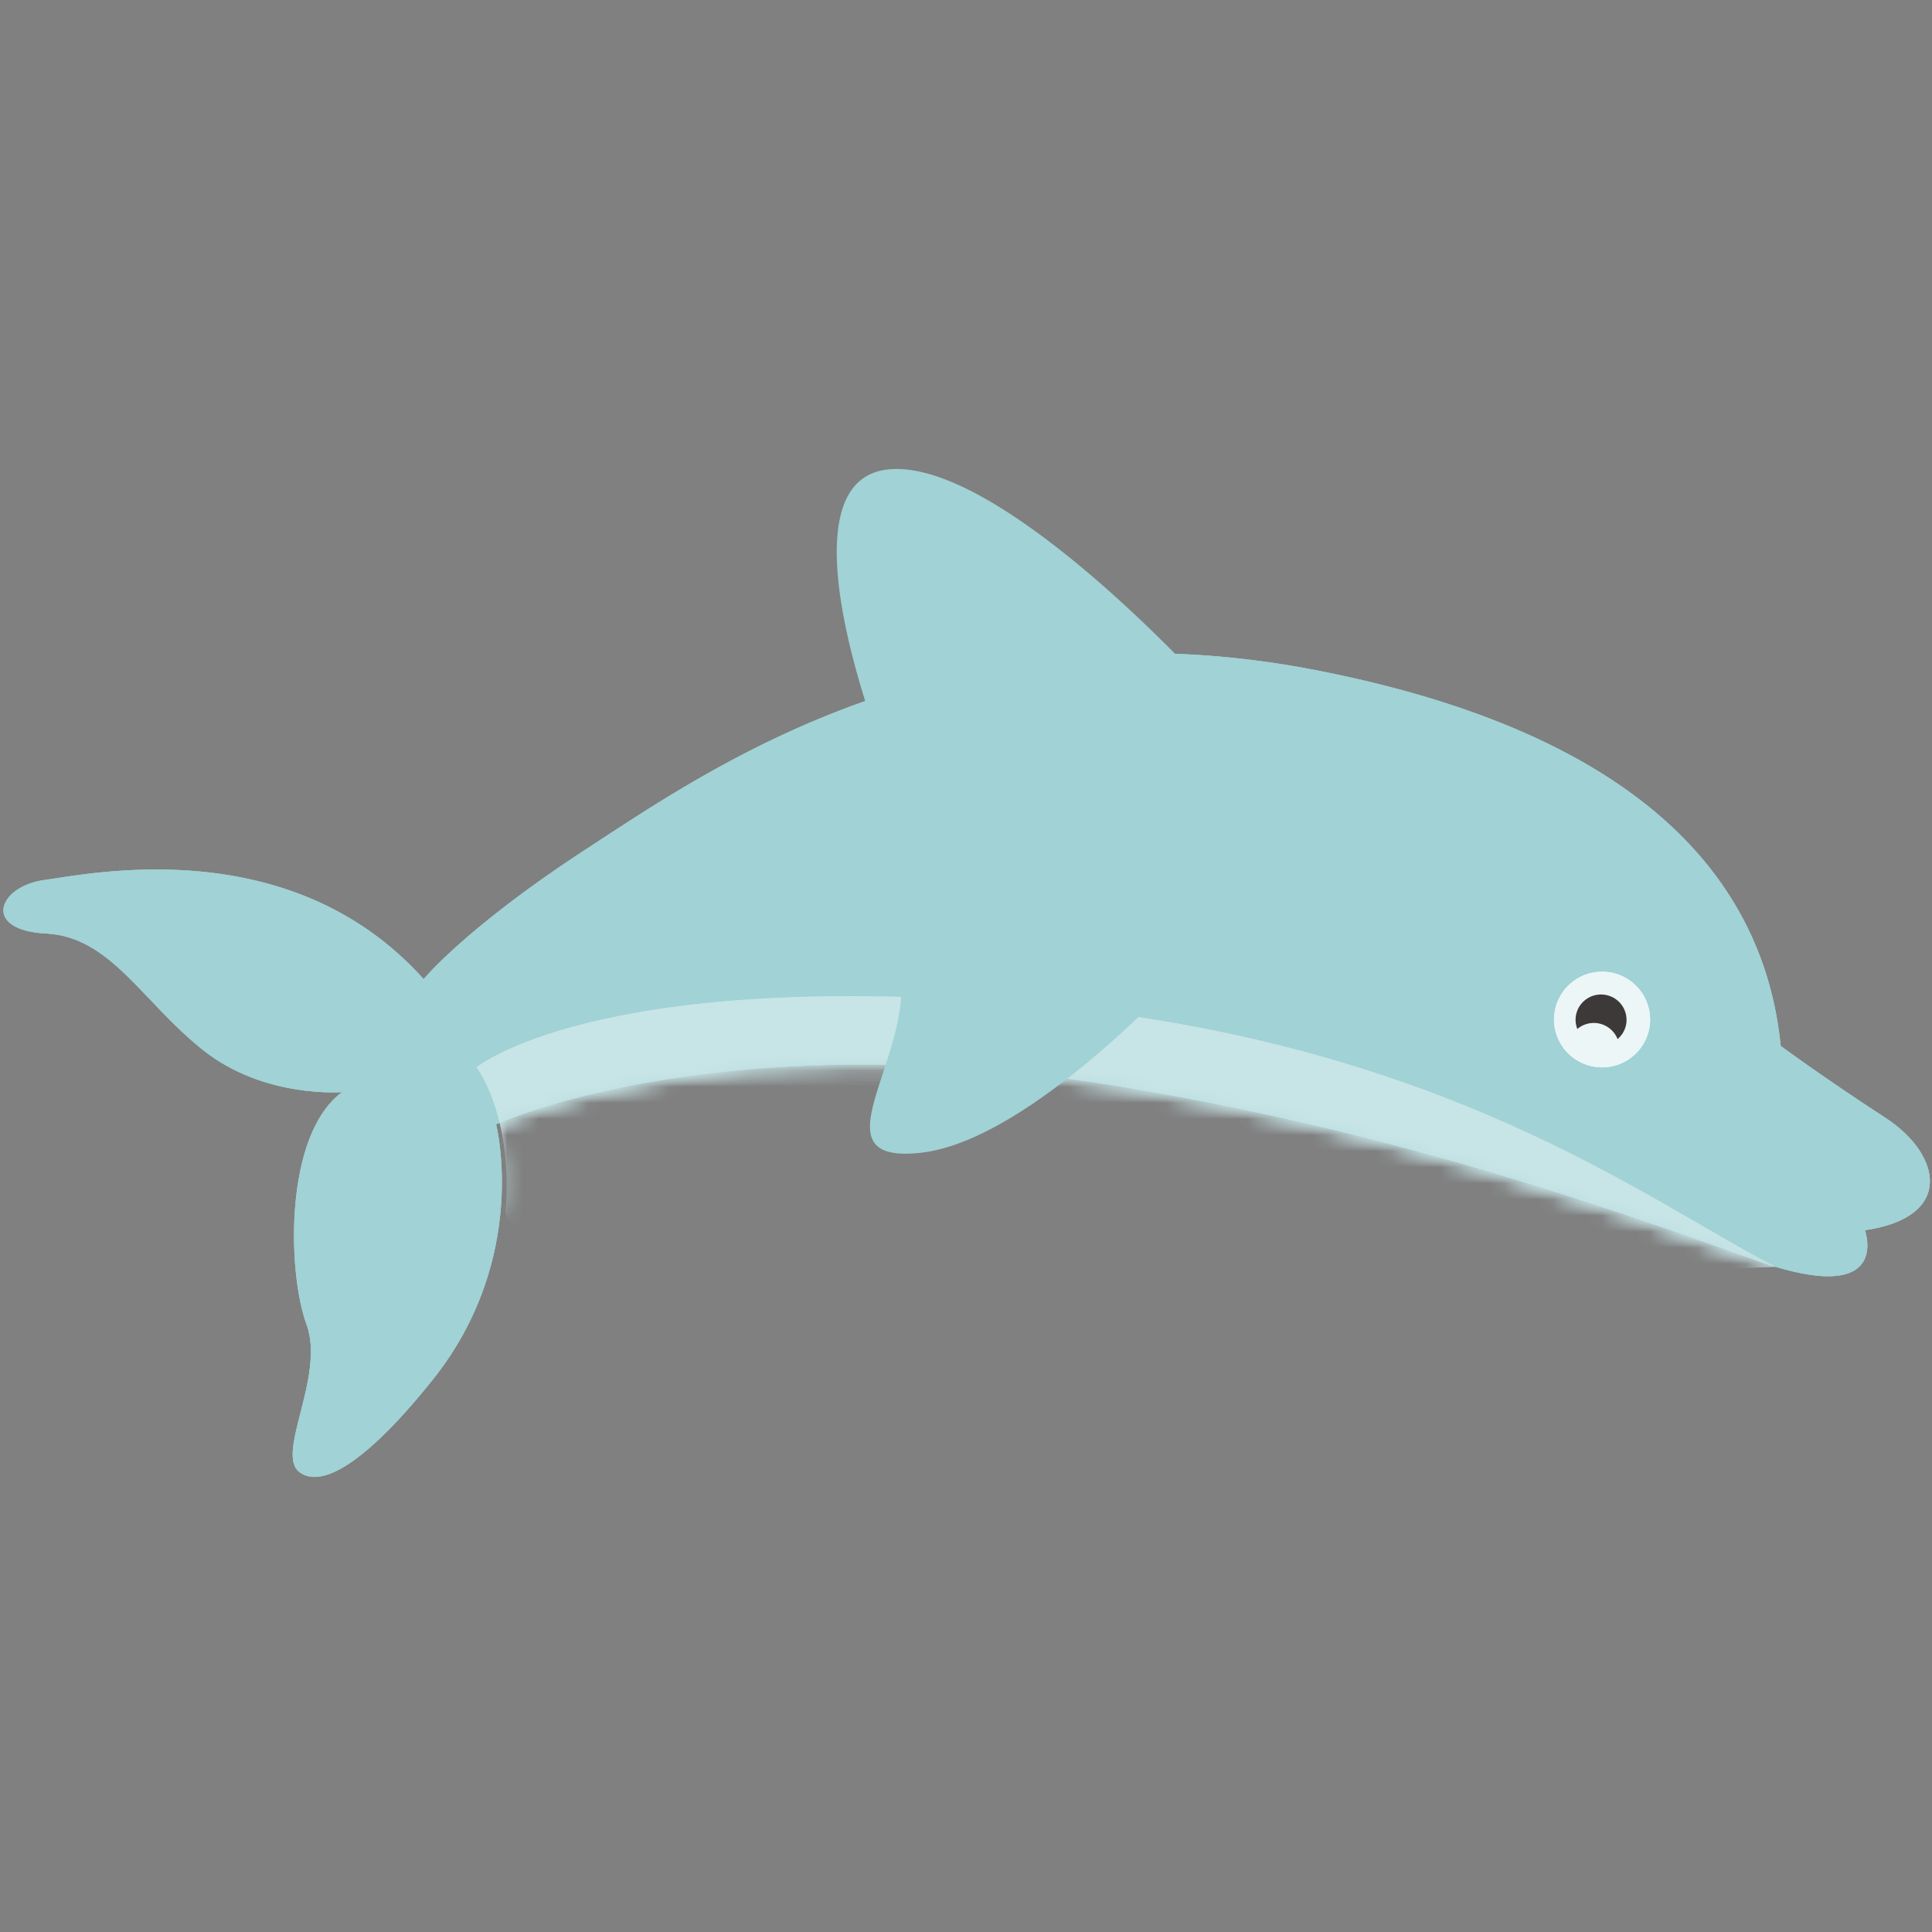 <svg xmlns="http://www.w3.org/2000/svg" xmlns:xlink="http://www.w3.org/1999/xlink" width="120" height="120"><rect width="100%" height="100%" fill="#808080" stroke="none"/><defs><path id="a" d="M38.104 12.658c-21.557 4.249-27.801 14.21-28.706 23.307 0 0-2.557 1.894-6.5 4.461-3.505 2.282-4.29 6.18 1.268 6.985 0 0-1.777 4.931 6.833 1.847 9.874-3.536 22.624-7.963 39.116-10.723 25.072-4.197 39.072 2.301 39.072 2.301s-2.126 8.285 3.953 15.885c3.722 4.653 6.708 6.845 8.247 5.728 1.54-1.118-1.606-5.978-.425-9.186 1.18-3.208 1.414-11.757-2.213-14.432 0 0 4.848.41 8.647-2.615 3.8-3.025 5.73-7.026 9.748-7.234 4.018-.209 2.971-2.934.09-3.325-2.882-.39-15.303-3.04-23.547 6.159 0 0-2.651-3.23-10.112-8.087-6.387-4.159-17.82-12.159-34.593-12.16-3.406 0-7.03.33-10.878 1.089"/><path id="c" d="M38.104 12.658c-21.557 4.249-27.801 14.21-28.706 23.307 0 0-2.557 1.894-6.5 4.461-3.505 2.282-4.29 6.18 1.268 6.985 0 0-1.777 4.931 6.833 1.847 9.874-3.536 22.624-7.963 39.116-10.723 25.072-4.197 39.072 2.301 39.072 2.301s-2.126 8.285 3.953 15.885c3.722 4.653 6.708 6.845 8.247 5.728 1.54-1.118-1.606-5.978-.425-9.186 1.18-3.208 1.414-11.757-2.213-14.432 0 0 4.848.41 8.647-2.615 3.8-3.025 5.73-7.026 9.748-7.234 4.018-.209 2.971-2.934.09-3.325-2.882-.39-15.303-3.04-23.547 6.159 0 0-2.651-3.23-10.112-8.087-6.387-4.159-17.82-12.159-34.593-12.16-3.406 0-7.03.33-10.878 1.089"/></defs><g fill="none" fill-rule="evenodd" transform="matrix(-1 0 0 1 120 29)"><path fill="#A1D2D5" d="M117.233 25.657c-2.881-.39-15.302-3.04-23.546 6.159 0 0-2.651-3.23-10.112-8.087-3.884-2.53-9.636-6.478-17.318-9.185C67.705 9.966 69.96.748 64.881.162c-5.349-.616-14.323 7.852-17.865 11.446a56.876 56.876 0 0 0-8.912 1.05c-21.557 4.249-27.8 14.21-28.706 23.307 0 0-2.557 1.894-6.5 4.461-3.505 2.282-4.29 6.18 1.268 6.985 0 0-1.777 4.931 6.833 1.847 9.874-3.536 22.624-7.962 39.116-10.723 25.072-4.197 39.072 2.302 39.072 2.302S87.06 49.12 93.14 56.72c3.722 4.654 6.707 6.846 8.247 5.728 1.54-1.117-1.606-5.977-.425-9.185 1.18-3.208 1.414-11.757-2.213-14.432 0 0 4.847.41 8.647-2.615 3.8-3.025 5.73-7.026 9.748-7.234 4.018-.209 2.97-2.933.09-3.325"/><path fill="#A1D2D5" d="M83.575 23.729c-7.684-5.003-22.67-15.566-45.47-11.071-21.558 4.249-27.802 14.21-28.707 23.307 0 0-2.557 1.894-6.5 4.462-3.505 2.28-4.29 6.179 1.268 6.984 0 0-1.777 4.931 6.833 1.847 9.874-3.536 22.624-7.962 39.116-10.723 25.072-4.197 39.072 2.302 39.072 2.302S87.06 49.12 93.14 56.72c3.722 4.654 6.707 6.846 8.247 5.728 1.54-1.117-1.606-5.977-.425-9.185 1.18-3.208 1.414-11.757-2.213-14.432 0 0 4.847.41 8.647-2.615 3.8-3.025 5.73-7.026 9.748-7.234 4.018-.209 2.971-2.934.09-3.325-2.882-.39-15.303-3.04-23.547 6.159 0 0-2.651-3.23-10.112-8.087"/><mask id="b" fill="#fff"><use xlink:href="#a"/></mask><path fill="#C7E4E6" d="M9.713 49.683c7.825-3.963 20.886-14.29 47.105-16.372 26.218-2.083 33.58 3.981 33.58 3.981s-2.247 2.889-1.818 8.885c.496 6.93-78.867 3.506-78.867 3.506" mask="url(#b)"/><path fill="#ECF6F7" d="M23.477 34.325a2.978 2.978 0 0 1-2.985 2.97 2.977 2.977 0 0 1-2.984-2.97 2.977 2.977 0 0 1 2.984-2.971 2.978 2.978 0 0 1 2.985 2.97" mask="url(#b)"/><path fill="#3C3938" d="M20.617 34.586a1.587 1.587 0 0 1 1.411.325c.116-.295.146-.626.062-.956a1.58 1.58 0 0 0-1.92-1.136 1.573 1.573 0 0 0-1.15 1.909c.084.33.268.607.51.811a1.586 1.586 0 0 1 1.087-.953" mask="url(#b)"/><path fill="#A1D2D5" d="M45.512 13.179S58.106-.62 64.881.162c6.775.781.5 16.922.5 16.922m-18.874 14.27s9.462 10.461 16.26 11.242c6.797.781.522-5.824 1.307-11.242" mask="url(#b)"/><path fill="#A1D2D5" d="M83.575 23.729c-7.684-5.003-22.67-15.566-45.47-11.071-21.558 4.249-27.802 14.21-28.707 23.307 0 0-2.557 1.894-6.5 4.462-3.505 2.28-4.29 6.179 1.268 6.984 0 0-1.777 4.931 6.833 1.847 9.874-3.536 22.624-7.962 39.116-10.723 25.072-4.197 39.072 2.302 39.072 2.302S87.06 49.12 93.14 56.72c3.722 4.654 6.707 6.846 8.247 5.728 1.54-1.117-1.606-5.977-.425-9.185 1.18-3.208 1.414-11.757-2.213-14.432 0 0 4.847.41 8.647-2.615 3.8-3.025 5.73-7.026 9.748-7.234 4.018-.209 2.971-2.934.09-3.325-2.882-.39-15.303-3.04-23.547 6.159 0 0-2.651-3.23-10.112-8.087" mask="url(#b)"/><mask id="d" fill="#fff"><use xlink:href="#c"/></mask><path fill="#C7E4E6" d="M9.713 49.683c7.825-3.963 20.886-14.29 47.105-16.372 26.218-2.083 33.58 3.981 33.58 3.981s-2.247 2.889-1.818 8.885c.496 6.93-78.867 3.506-78.867 3.506" mask="url(#d)"/><path fill="#ECF6F7" d="M23.477 34.325a2.978 2.978 0 0 1-2.985 2.97 2.977 2.977 0 0 1-2.984-2.97 2.977 2.977 0 0 1 2.984-2.971 2.978 2.978 0 0 1 2.985 2.97" mask="url(#d)"/><path fill="#3C3938" d="M20.617 34.586a1.587 1.587 0 0 1 1.411.325c.116-.295.146-.626.062-.956a1.58 1.58 0 0 0-1.92-1.136 1.573 1.573 0 0 0-1.15 1.909c.084.33.268.607.51.811a1.586 1.586 0 0 1 1.087-.953" mask="url(#d)"/><path fill="#A1D2D5" d="M46.507 31.354s9.462 10.461 16.26 11.242c6.797.781.522-5.824 1.307-11.242" mask="url(#d)"/><path fill="#C7E4E6" d="M56.818 33.31c-26.219 2.083-39.28 12.41-47.105 16.373.401-.12.828-.26 1.286-.425 9.874-3.536 22.624-7.962 39.116-10.723 23.256-3.893 36.983 1.415 38.85 2.205.554-2.316 1.434-3.448 1.434-3.448s-7.363-6.064-33.581-3.981" mask="url(#d)"/><path fill="#ECF6F7" d="M23.477 34.325a2.978 2.978 0 0 1-2.985 2.97 2.977 2.977 0 0 1-2.984-2.97 2.977 2.977 0 0 1 2.984-2.971 2.978 2.978 0 0 1 2.985 2.97" mask="url(#d)"/><path fill="#3C3938" d="M20.617 34.586a1.587 1.587 0 0 1 1.411.325c.116-.295.146-.626.062-.956a1.58 1.58 0 0 0-1.92-1.136 1.573 1.573 0 0 0-1.15 1.909c.084.33.268.607.51.811a1.586 1.586 0 0 1 1.087-.953" mask="url(#d)"/><path fill="#A1D2D5" d="M46.507 31.354s9.462 10.461 16.26 11.242c6.797.781.522-5.824 1.307-11.242"/></g></svg>